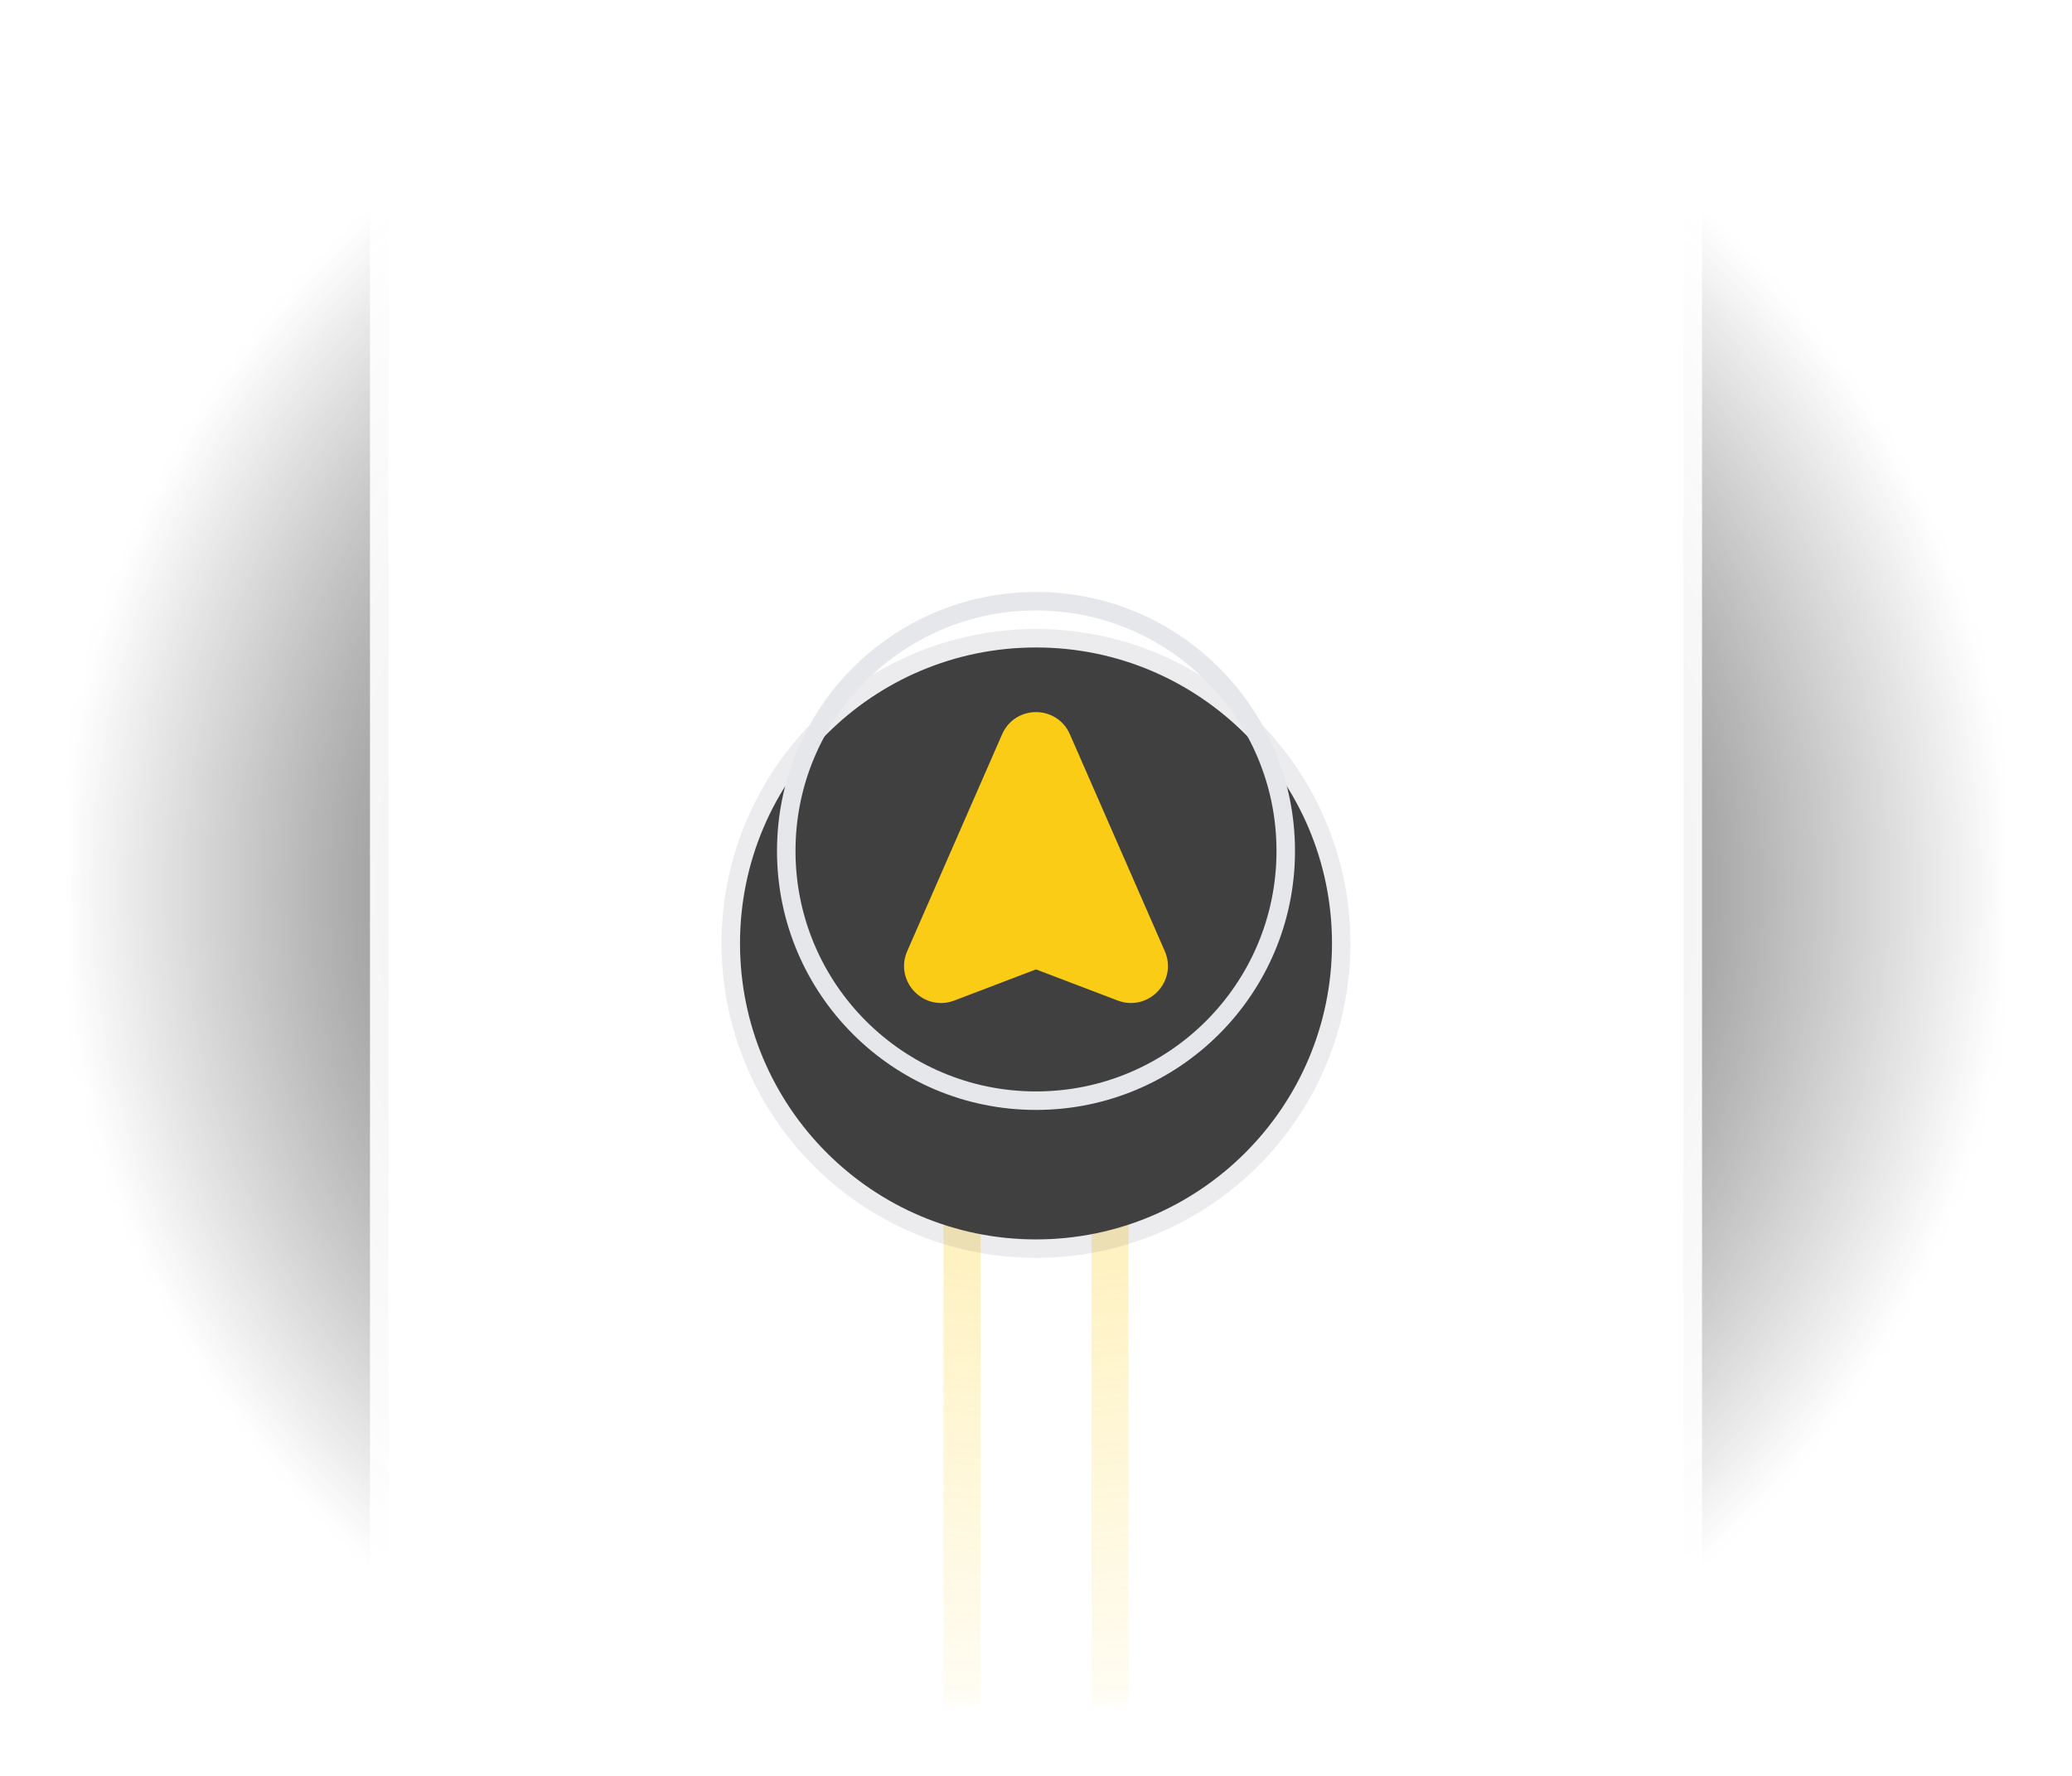 <svg xmlns="http://www.w3.org/2000/svg" width="112" height="96" viewBox="0 0 112 96" fill="none">
<mask id="mask0" mask-type="alpha" maskUnits="userSpaceOnUse" x="4" y="4" width="104" height="88">
<rect x="4" y="4" width="104" height="88" fill="url(#paint0_radial)"/>
</mask>
<g mask="url(#mask0)">
<g opacity="0.05" filter="url(#filter0_f)">
<circle cx="56" cy="46" r="8" stroke="#f5f5f5" stroke-width="2"/>
</g>
<g opacity="0.05" filter="url(#filter1_f)">
<circle cx="56" cy="46" r="16" stroke="#f5f5f5" stroke-width="2"/>
</g>
<g opacity="0.05" filter="url(#filter2_f)">
<path d="M66 67.825C68.525 66.668 70.891 65.05 72.971 62.971C82.343 53.598 82.343 38.402 72.971 29.029C63.598 19.657 48.402 19.657 39.029 29.029C29.657 38.402 29.657 53.598 39.029 62.971C41.109 65.05 43.475 66.668 46 67.825" stroke="#f5f5f5" stroke-width="2"/>
</g>
<g opacity="0.05" filter="url(#filter3_f)">
<path d="M46 76.406C33.224 72.207 24 60.181 24 46C24 28.327 38.327 14 56 14C73.673 14 88 28.327 88 46C88 60.181 78.776 72.207 66 76.406" stroke="#f5f5f5" stroke-width="2"/>
</g>
<g opacity="0.05" filter="url(#filter4_f)">
<path d="M66 84.74C83.252 80.299 96 64.638 96 46C96 23.909 78.091 6 56 6C33.909 6 16 23.909 16 46C16 64.638 28.748 80.299 46 84.74" stroke="#f5f5f5" stroke-width="2"/>
</g>
<g opacity="0.05" filter="url(#filter5_f)">
<path d="M46 92.957C24.29 88.356 8 69.081 8 46C8 19.49 29.49 -2 56 -2C82.51 -2 104 19.49 104 46C104 69.081 87.71 88.356 66 92.957" stroke="#f5f5f5" stroke-width="2"/>
</g>
<g opacity="0.05" filter="url(#filter6_f)">
<circle cx="56" cy="46" r="56" stroke="#f5f5f5" stroke-width="2"/>
</g>
<g filter="url(#filter7_dd)">
<path d="M116 4L116 92L92 92L92 4L116 4Z" fill="#404040"/>
<path d="M116 3.5L116.5 3.5L116.5 4L116.5 92L116.5 92.5L116 92.5L92 92.5L91.5 92.5L91.5 92L91.5 4L91.5 3.5L92 3.5L116 3.5Z" stroke="#121826" stroke-opacity="0.08"/>
</g>
<g filter="url(#filter8_dd)">
<path d="M-4 4L-4 92L20 92L20 4L-4 4Z" fill="#404040"/>
<path d="M-4 3.5L-4.5 3.5L-4.5 4L-4.5 92L-4.5 92.5L-4 92.5L20 92.5L20.5 92.5L20.5 92L20.5 4L20.5 3.5L20 3.5L-4 3.5Z" stroke="#121826" stroke-opacity="0.08"/>
</g>
<g opacity="0.3" filter="url(#filter9_f)">
<path d="M52 61.5V97" stroke="#facc15" stroke-width="2" stroke-linecap="round"/>
</g>
<g opacity="0.3" filter="url(#filter10_f)">
<path d="M60 61.5V97" stroke="#facc15" stroke-width="2" stroke-linecap="round"/>
</g>
</g>
<g filter="url(#filter11_dd)">
<circle cx="56" cy="46" r="16" fill="#404040"/>
<circle cx="56" cy="46" r="16.5" stroke="#121826" stroke-opacity="0.08"/>
</g>
<circle cx="56" cy="46" r="13.5" stroke="#E5E7EB"/>
<path d="M54.626 39.894L49.497 51.616C48.964 52.834 50.163 54.092 51.406 53.619L55.822 51.936C55.937 51.892 56.063 51.892 56.178 51.936L60.594 53.619C61.837 54.092 63.036 52.834 62.503 51.616L57.374 39.894C56.85 38.695 55.15 38.695 54.626 39.894Z" fill="#facc15" stroke="#facc15"/>
<defs>
<filter id="filter0_f" x="46.5" y="36.5" width="19" height="19" filterUnits="userSpaceOnUse" color-interpolation-filters="sRGB">
<feFlood flood-opacity="0" result="BackgroundImageFix"/>
<feBlend mode="normal" in="SourceGraphic" in2="BackgroundImageFix" result="shape"/>
<feGaussianBlur stdDeviation="0.25" result="effect1_foregroundBlur"/>
</filter>
<filter id="filter1_f" x="38.5" y="28.5" width="35" height="35" filterUnits="userSpaceOnUse" color-interpolation-filters="sRGB">
<feFlood flood-opacity="0" result="BackgroundImageFix"/>
<feBlend mode="normal" in="SourceGraphic" in2="BackgroundImageFix" result="shape"/>
<feGaussianBlur stdDeviation="0.25" result="effect1_foregroundBlur"/>
</filter>
<filter id="filter2_f" x="20.145" y="10.145" width="71.711" height="71.711" filterUnits="userSpaceOnUse" color-interpolation-filters="sRGB">
<feFlood flood-opacity="0" result="BackgroundImageFix"/>
<feBlend mode="normal" in="SourceGraphic" in2="BackgroundImageFix" result="shape"/>
<feGaussianBlur stdDeviation="0.25" result="effect1_foregroundBlur"/>
</filter>
<filter id="filter3_f" x="22.5" y="12.5" width="67" height="65.356" filterUnits="userSpaceOnUse" color-interpolation-filters="sRGB">
<feFlood flood-opacity="0" result="BackgroundImageFix"/>
<feBlend mode="normal" in="SourceGraphic" in2="BackgroundImageFix" result="shape"/>
<feGaussianBlur stdDeviation="0.25" result="effect1_foregroundBlur"/>
</filter>
<filter id="filter4_f" x="14.5" y="4.5" width="83" height="81.708" filterUnits="userSpaceOnUse" color-interpolation-filters="sRGB">
<feFlood flood-opacity="0" result="BackgroundImageFix"/>
<feBlend mode="normal" in="SourceGraphic" in2="BackgroundImageFix" result="shape"/>
<feGaussianBlur stdDeviation="0.25" result="effect1_foregroundBlur"/>
</filter>
<filter id="filter5_f" x="6.5" y="-3.5" width="99" height="97.935" filterUnits="userSpaceOnUse" color-interpolation-filters="sRGB">
<feFlood flood-opacity="0" result="BackgroundImageFix"/>
<feBlend mode="normal" in="SourceGraphic" in2="BackgroundImageFix" result="shape"/>
<feGaussianBlur stdDeviation="0.25" result="effect1_foregroundBlur"/>
</filter>
<filter id="filter6_f" x="-1.5" y="-11.5" width="115" height="115" filterUnits="userSpaceOnUse" color-interpolation-filters="sRGB">
<feFlood flood-opacity="0" result="BackgroundImageFix"/>
<feBlend mode="normal" in="SourceGraphic" in2="BackgroundImageFix" result="shape"/>
<feGaussianBlur stdDeviation="0.25" result="effect1_foregroundBlur"/>
</filter>
<filter id="filter7_dd" x="86" y="1" width="36" height="100" filterUnits="userSpaceOnUse" color-interpolation-filters="sRGB">
<feFlood flood-opacity="0" result="BackgroundImageFix"/>
<feColorMatrix in="SourceAlpha" type="matrix" values="0 0 0 0 0 0 0 0 0 0 0 0 0 0 0 0 0 0 127 0"/>
<feOffset dy="3"/>
<feGaussianBlur stdDeviation="2.5"/>
<feColorMatrix type="matrix" values="0 0 0 0 0.071 0 0 0 0 0.094 0 0 0 0 0.149 0 0 0 0.04 0"/>
<feBlend mode="normal" in2="BackgroundImageFix" result="effect1_dropShadow"/>
<feColorMatrix in="SourceAlpha" type="matrix" values="0 0 0 0 0 0 0 0 0 0 0 0 0 0 0 0 0 0 127 0"/>
<feOffset dy="1"/>
<feGaussianBlur stdDeviation="1"/>
<feColorMatrix type="matrix" values="0 0 0 0 0.071 0 0 0 0 0.094 0 0 0 0 0.149 0 0 0 0.03 0"/>
<feBlend mode="normal" in2="effect1_dropShadow" result="effect2_dropShadow"/>
<feBlend mode="normal" in="SourceGraphic" in2="effect2_dropShadow" result="shape"/>
</filter>
<filter id="filter8_dd" x="-10" y="1" width="36" height="100" filterUnits="userSpaceOnUse" color-interpolation-filters="sRGB">
<feFlood flood-opacity="0" result="BackgroundImageFix"/>
<feColorMatrix in="SourceAlpha" type="matrix" values="0 0 0 0 0 0 0 0 0 0 0 0 0 0 0 0 0 0 127 0"/>
<feOffset dy="3"/>
<feGaussianBlur stdDeviation="2.5"/>
<feColorMatrix type="matrix" values="0 0 0 0 0.071 0 0 0 0 0.094 0 0 0 0 0.149 0 0 0 0.04 0"/>
<feBlend mode="normal" in2="BackgroundImageFix" result="effect1_dropShadow"/>
<feColorMatrix in="SourceAlpha" type="matrix" values="0 0 0 0 0 0 0 0 0 0 0 0 0 0 0 0 0 0 127 0"/>
<feOffset dy="1"/>
<feGaussianBlur stdDeviation="1"/>
<feColorMatrix type="matrix" values="0 0 0 0 0.071 0 0 0 0 0.094 0 0 0 0 0.149 0 0 0 0.03 0"/>
<feBlend mode="normal" in2="effect1_dropShadow" result="effect2_dropShadow"/>
<feBlend mode="normal" in="SourceGraphic" in2="effect2_dropShadow" result="shape"/>
</filter>
<filter id="filter9_f" x="50.5" y="60" width="3" height="38.5" filterUnits="userSpaceOnUse" color-interpolation-filters="sRGB">
<feFlood flood-opacity="0" result="BackgroundImageFix"/>
<feBlend mode="normal" in="SourceGraphic" in2="BackgroundImageFix" result="shape"/>
<feGaussianBlur stdDeviation="0.25" result="effect1_foregroundBlur"/>
</filter>
<filter id="filter10_f" x="58.5" y="60" width="3" height="38.5" filterUnits="userSpaceOnUse" color-interpolation-filters="sRGB">
<feFlood flood-opacity="0" result="BackgroundImageFix"/>
<feBlend mode="normal" in="SourceGraphic" in2="BackgroundImageFix" result="shape"/>
<feGaussianBlur stdDeviation="0.25" result="effect1_foregroundBlur"/>
</filter>
<filter id="filter11_dd" x="34" y="27" width="44" height="44" filterUnits="userSpaceOnUse" color-interpolation-filters="sRGB">
<feFlood flood-opacity="0" result="BackgroundImageFix"/>
<feColorMatrix in="SourceAlpha" type="matrix" values="0 0 0 0 0 0 0 0 0 0 0 0 0 0 0 0 0 0 127 0"/>
<feOffset dy="3"/>
<feGaussianBlur stdDeviation="2.5"/>
<feColorMatrix type="matrix" values="0 0 0 0 0.071 0 0 0 0 0.094 0 0 0 0 0.149 0 0 0 0.04 0"/>
<feBlend mode="normal" in2="BackgroundImageFix" result="effect1_dropShadow"/>
<feColorMatrix in="SourceAlpha" type="matrix" values="0 0 0 0 0 0 0 0 0 0 0 0 0 0 0 0 0 0 127 0"/>
<feOffset dy="2"/>
<feGaussianBlur stdDeviation="1.5"/>
<feColorMatrix type="matrix" values="0 0 0 0 0.071 0 0 0 0 0.094 0 0 0 0 0.149 0 0 0 0.08 0"/>
<feBlend mode="normal" in2="effect1_dropShadow" result="effect2_dropShadow"/>
<feBlend mode="normal" in="SourceGraphic" in2="effect2_dropShadow" result="shape"/>
</filter>
<radialGradient id="paint0_radial" cx="0" cy="0" r="1" gradientUnits="userSpaceOnUse" gradientTransform="translate(56 48) rotate(90) scale(69 72.92)">
<stop offset="0.232" stop-color="#C4C4C4"/>
<stop offset="0.725" stop-color="#C4C4C4" stop-opacity="0"/>
</radialGradient>
</defs>
</svg>